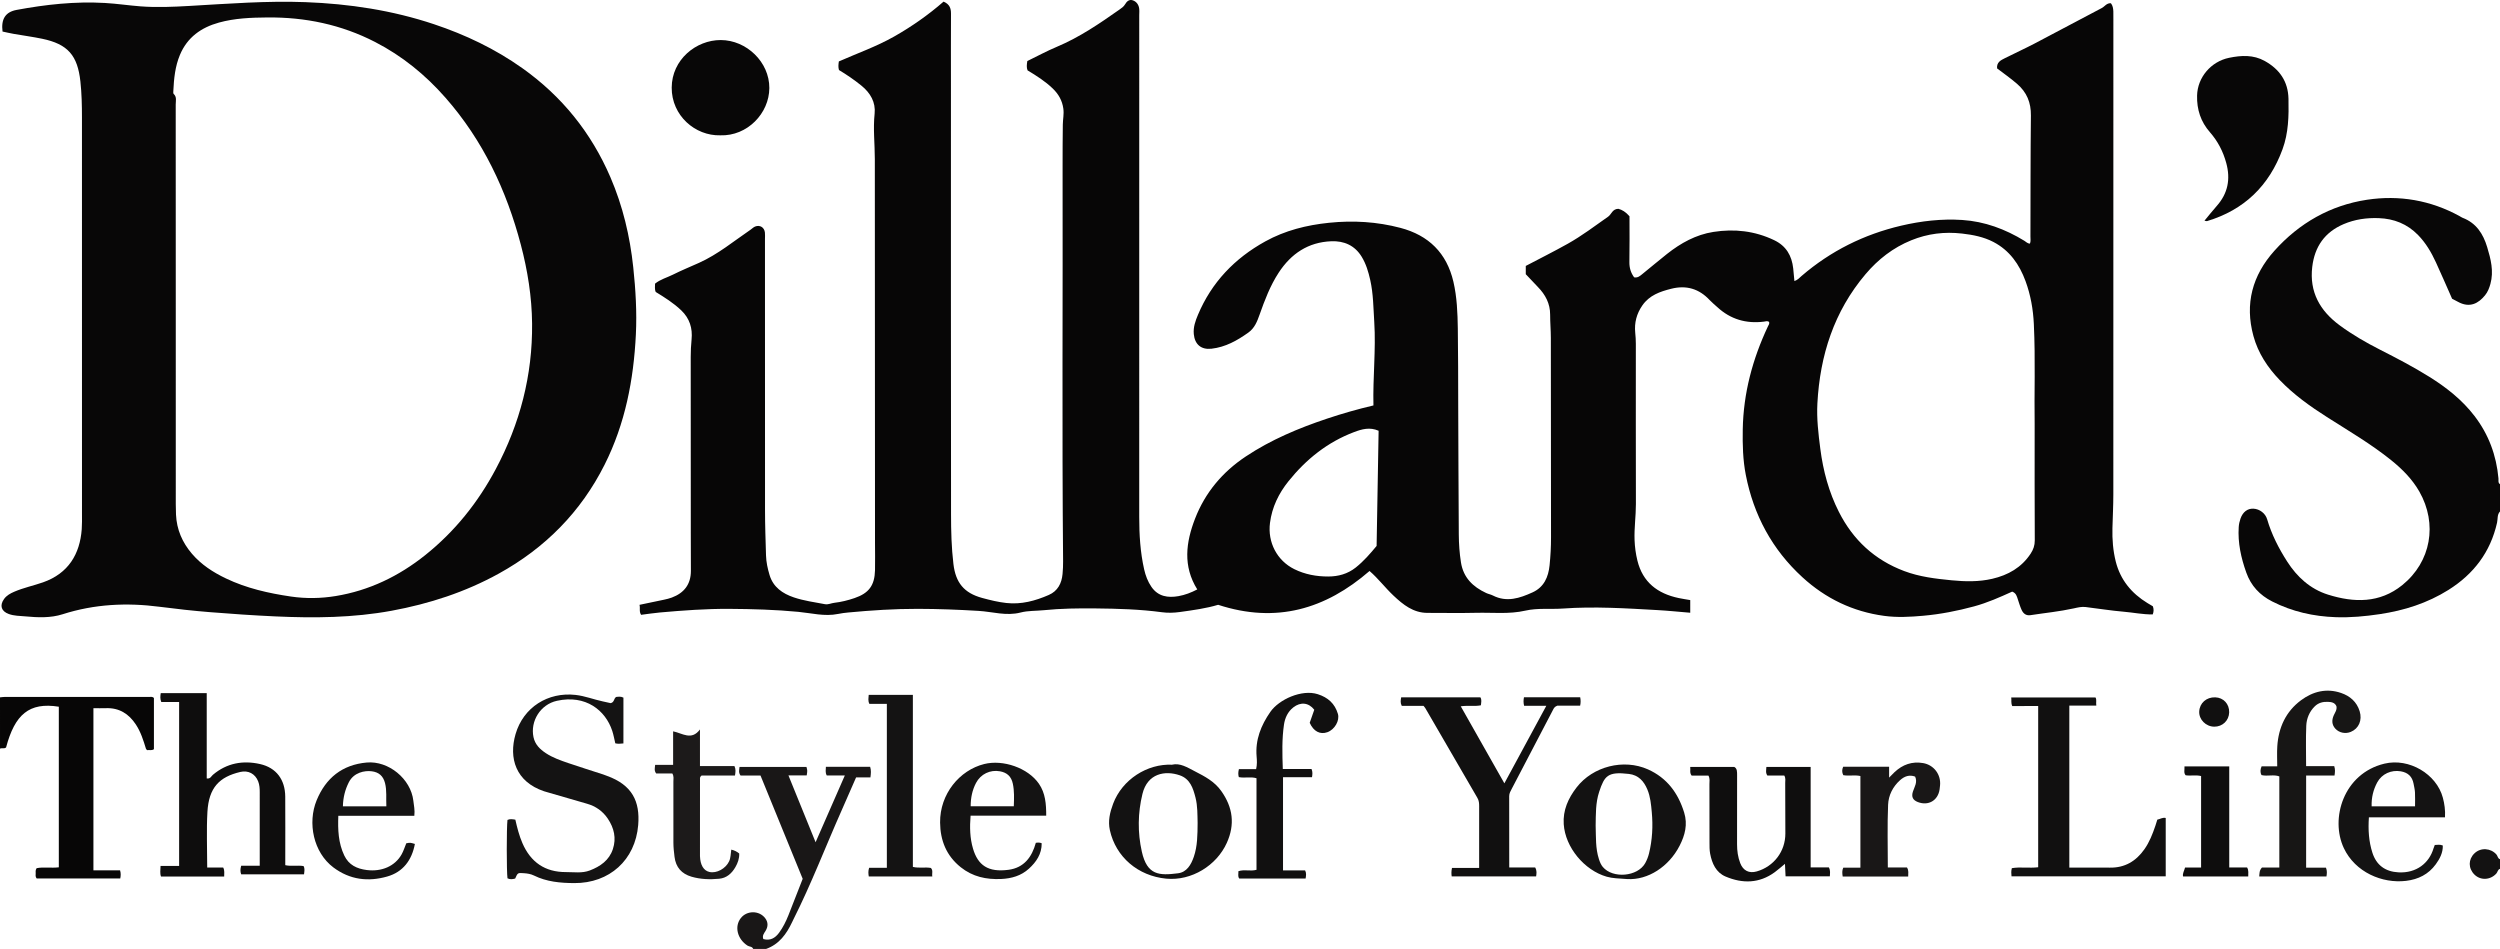 <?xml version="1.0" encoding="iso-8859-1"?>
<!-- Generator: Adobe Illustrator 27.0.0, SVG Export Plug-In . SVG Version: 6.00 Build 0)  -->
<svg version="1.1" id="Layer_1" xmlns="http://www.w3.org/2000/svg" xmlns:xlink="http://www.w3.org/1999/xlink" x="0px" y="0px"
	 viewBox="0 0 1560 592.154" style="enable-background:new 0 0 1560 592.154;" xml:space="preserve">
<g>
	<path style="fill:#080707;" d="M1560,319.154c-1.859,1.974-1.311,4.654-1.827,6.961c-4.118,18.412-14.613,32.132-30.385,42.024
		c-13.132,8.235-27.563,12.804-42.842,15.09c-9.084,1.359-18.178,2.21-27.343,1.896c-13.93-0.476-27.279-3.451-39.777-9.826
		c-7.733-3.945-13.205-9.737-16.163-18.078c-3.259-9.189-5.322-18.472-4.702-28.275c0.118-1.866,0.508-3.627,1.111-5.346
		c1.464-4.168,4.418-6.378,8.092-6.188c3.826,0.198,7.442,2.891,8.533,6.613c2.774,9.467,7.225,18.157,12.51,26.394
		c6.182,9.635,14.419,17.158,25.477,20.63c16.225,5.096,32.244,5.432,46.314-5.918c18.043-14.556,22.124-38.286,10.69-58.364
		c-4.42-7.761-10.664-14.036-17.582-19.607c-12.59-10.141-26.534-18.278-40.124-26.94c-10.546-6.721-20.698-13.981-29.407-23.034
		c-7.587-7.887-13.514-16.821-16.435-27.518c-5.5-20.143-0.633-37.86,13.07-53.17c15.493-17.308,34.947-28.386,57.779-31.85
		c20.1-3.05,39.758,0.274,57.89,10.265c0.583,0.321,1.126,0.741,1.74,0.975c8.519,3.244,12.857,9.949,15.369,18.276
		c2.273,7.534,4.214,15.053,2.032,22.976c-0.713,2.59-1.668,5.061-3.369,7.142c-3.999,4.893-9.448,8.244-17.083,3.946
		c-1.143-0.644-2.322-1.223-3.469-1.825c-3.382-7.633-6.653-15.24-10.114-22.759c-2.858-6.209-6.3-12.065-11.138-17.013
		c-6.74-6.892-14.971-10.171-24.516-10.519c-7.574-0.276-14.882,0.741-21.907,3.738c-11.804,5.035-18.074,14.039-19.583,26.635
		c-1.882,15.709,4.818,27.433,17.037,36.467c7.89,5.833,16.375,10.737,25.129,15.187c10.502,5.338,20.958,10.78,30.955,17.028
		c10.642,6.651,20.411,14.35,28.125,24.405c8.828,11.509,13.649,24.537,14.95,38.939c0.111,1.23-0.399,2.712,0.963,3.644
		C1560,307.821,1560,313.488,1560,319.154z"/>
	<path style="fill:#070606;" d="M0,435.154c0.988-0.093,1.976-0.267,2.964-0.268c30-0.014,60-0.016,90,0.009
		c0.948,0.001,2-0.361,3.086,0.598c0,10.573,0,21.32,0,31.999c-1.494,1.05-2.99,0.308-4.262,0.606
		c-0.351-0.431-0.643-0.639-0.725-0.911c-1.584-5.239-3.23-10.446-6.275-15.081c-4.433-6.745-10.453-10.519-18.739-10.208
		c-2.484,0.093-4.974,0.014-7.753,0.014c0,33.723,0,67.283,0,101.173c5.524,0,10.961,0,16.626,0c0.54,1.832,0.454,3.361,0.12,5.059
		c-17.604,0-34.994,0-52.17,0c-0.936-1.17-0.573-2.209-0.608-3.172c-0.036-0.975-0.212-2.001,0.596-3.228
		c4.32-0.875,8.979,0.049,13.844-0.541c0-33.381,0-66.798-0.003-100.215c-18.592-2.99-27.469,4.956-32.909,25.397
		c-1.097,1.032-2.594,0.177-3.791,0.769C0,456.488,0,445.821,0,435.154z"/>
	<path style="fill:#191717;" d="M470,592.154c-0.615-1.654-2.408-1.335-3.577-2.096c-6.334-4.125-8.28-11.893-4.159-17.167
		c3.786-4.844,11.491-4.851,15.211,0.061c1.91,2.522,1.874,5.247,0.229,7.914c-0.946,1.534-2.198,2.943-1.394,5.107
		c4.24,1.184,7.332-0.555,9.804-3.895c2.485-3.359,4.315-7.085,5.856-10.94c3.011-7.532,5.921-15.104,8.91-22.754
		c-8.769-21.472-17.513-42.884-26.329-64.472c-4.364,0-8.491,0-12.452,0c-1.345-1.772-0.852-3.398-0.62-5.351
		c13.914,0,27.817,0,41.764,0c0.607,2.282,0.607,2.282,0.149,5.29c-3.531,0-7.145,0-11.406,0
		c5.65,13.908,11.071,27.251,16.943,41.706c6.301-14.387,12.151-27.743,18.255-41.681c-4.213,0-7.819,0-11.299,0
		c-1.055-1.964-0.532-3.547-0.529-5.395c9.376,0,18.46,0,27.61,0c0.716,2.143,0.5,4.246,0.186,6.596c-2.961,0-5.758,0-8.939,0
		c-3.061,6.988-6.068,13.932-9.139,20.849c-10.009,22.54-18.809,45.614-29.918,67.668c-0.296,0.588-0.571,1.186-0.853,1.78
		c-3.524,7.45-8.105,13.872-16.304,16.78C475.333,592.154,472.667,592.154,470,592.154z"/>
	<path style="fill:#131212;" d="M1560,542.154c-1.444,0.422-1.436,1.986-2.275,2.917c-3.708,4.116-9.812,4.474-13.667,0.665
		c-3.926-3.878-3.922-9.474,0.01-13.252c3.889-3.738,10.123-3.345,13.708,0.726c0.828,0.94,0.779,2.511,2.224,2.944
		C1560,538.154,1560,540.154,1560,542.154z"/>
	<path style="fill:#070606;" d="M1317.223,2.033c1.162,1.505,1.425,3.278,1.498,5.083c0.067,1.664,0.022,3.333,0.022,4.999
		c0,98.831,0.012,197.662-0.025,296.493c-0.003,6.995-0.381,13.99-0.56,20.986c-0.179,7.022,0.367,14.019,2.073,20.81
		c2.856,11.368,9.79,19.815,19.726,25.88c1.132,0.691,2.278,1.359,3.423,2.041c0.61,1.656,0.626,3.244-0.063,5.076
		c-6.126,0.088-12.138-1.184-18.199-1.694c-7.94-0.667-15.826-1.968-23.744-2.919c-2.478-0.298-4.909,0.31-7.321,0.844
		c-8.927,1.976-18.029,2.844-27.047,4.238c-2.763,0.427-4.503-1.038-5.536-3.32c-0.953-2.104-1.611-4.346-2.337-6.547
		c-0.624-1.892-1.038-3.897-3.531-4.826c-7.609,3.449-15.454,6.952-23.778,9.211c-10.426,2.829-20.971,4.888-31.755,5.849
		c-8.152,0.726-16.232,1.176-24.402,0.064c-19.554-2.662-36.469-10.831-50.945-24.083c-18.901-17.303-30.436-38.792-35.337-63.833
		c-1.827-9.332-2.069-18.867-1.907-28.355c0.385-22.596,6.099-43.939,15.688-64.311c0.422-0.896,1.11-1.69,0.766-2.797
		c-1.049-0.875-2.205-0.343-3.321-0.206c-11.017,1.355-20.733-1.446-28.963-9.027c-1.593-1.467-3.308-2.818-4.78-4.397
		c-6.611-7.097-14.561-9.483-23.975-7.116c-7.021,1.765-13.666,4.045-18.077,10.422c-3.571,5.162-5.061,10.812-4.437,16.975
		c0.236,2.328,0.382,4.64,0.382,6.969c0.002,33.333-0.043,66.665,0.037,99.998c0.018,7.507-1.121,14.953-0.83,22.468
		c0.168,4.343,0.738,8.598,1.773,12.811c3.326,13.537,12.573,20.557,25.657,23.343c2.401,0.511,4.837,0.862,7.309,1.296
		c0,2.675,0,5.095,0,7.892c-7.021-0.577-13.77-1.281-20.536-1.66c-19.625-1.099-39.255-2.373-58.921-0.96
		c-7.809,0.561-15.778-0.443-23.423,1.306c-10.165,2.324-20.368,1.107-30.549,1.352c-10.161,0.244-20.332,0.049-30.498,0.051
		c-8.889,0.001-15.209-5.103-21.214-10.754c-5.216-4.908-9.54-10.694-14.975-15.392c-27.471,23.824-58.198,32.937-94.473,21.102
		c-7.336,2.219-15.713,3.381-24.089,4.532c-3.639,0.5-7.329,0.595-10.964,0.108c-13.732-1.841-27.559-2.234-41.369-2.38
		c-10.81-0.114-21.65,0.022-32.44,1.113c-4.8,0.485-9.775,0.238-14.382,1.434c-8.94,2.32-17.494-0.48-26.203-1.007
		c-12.644-0.765-25.286-1.253-37.956-1.277c-14.513-0.028-28.961,0.922-43.394,2.275c-2.15,0.202-4.305,0.483-6.419,0.913
		c-8.369,1.703-16.555-0.539-24.765-1.319c-14.289-1.358-28.583-1.766-42.915-1.859c-14.515-0.094-28.96,0.977-43.396,2.254
		c-3.951,0.35-7.879,0.972-11.787,1.466c-1.365-2.13-0.434-4.1-0.985-6.236c5.415-1.128,10.416-2.144,15.404-3.223
		c1.615-0.349,3.238-0.744,4.781-1.321c7.661-2.865,11.867-8.262,11.876-16.604c0.008-7.831-0.053-15.662-0.058-23.493
		c-0.023-36.666-0.042-73.332-0.048-109.997c-0.001-3.665,0.169-7.316,0.534-10.976c0.696-6.984-1.206-13.12-6.409-18.105
		c-4.839-4.635-10.477-8.146-15.956-11.504c-0.821-1.869-0.352-3.521-0.428-5.191c3.356-2.723,7.452-3.765,11.123-5.603
		c5.327-2.667,10.859-4.922,16.298-7.366c11.765-5.285,21.645-13.506,32.186-20.696c0.956-0.652,1.8-1.558,2.845-1.971
		c3.006-1.188,5.763,0.539,6.109,3.762c0.142,1.318,0.032,2.664,0.032,3.997c0.001,56.499-0.026,112.997,0.031,169.496
		c0.01,9.328,0.353,18.658,0.621,27.984c0.12,4.171,1.019,8.246,2.213,12.223c2.276,7.586,8.117,11.571,15.121,13.943
		c6.287,2.129,12.911,3.003,19.424,4.247c2.037,0.389,3.909-0.641,5.891-0.866c4.288-0.486,8.49-1.552,12.572-2.937
		c8.974-3.045,12.561-7.906,12.793-17.394c0.139-5.663-0.001-11.332-0.005-16.998c-0.051-79.831-0.13-159.662-0.11-239.493
		c0.002-9.472-1.131-18.901-0.129-28.432c0.737-7.02-2.617-12.873-8.133-17.368c-4.508-3.673-9.305-6.933-14.111-9.82
		c-0.499-1.76-0.395-3.236-0.08-5.367c11.327-5,23.442-9.275,34.447-15.508c11.013-6.238,21.5-13.596,30.897-21.81
		c3.842,1.636,4.654,4.223,4.635,7.521c-0.082,14.166-0.032,28.332-0.032,42.499c0,89.998-0.047,179.996,0.061,269.994
		c0.012,10.31,0.256,20.642,1.489,30.925c1.398,11.655,6.602,18.08,17.931,21.165c4.955,1.349,9.953,2.58,15.087,3.149
		c9.349,1.037,18.065-1.339,26.484-5.013c5.583-2.436,8.039-7.205,8.587-13.045c0.249-2.651,0.367-5.326,0.343-7.989
		c-0.735-82.163-0.125-164.327-0.313-246.491c-0.02-8.665,0.042-17.331,0.14-25.996c0.038-3.308,0.802-6.533,0.329-9.938
		c-0.705-5.068-2.998-9.063-6.572-12.518c-4.698-4.541-10.171-8.002-15.748-11.359c-0.724-1.78-0.517-3.571-0.158-5.824
		c6.045-2.938,12.154-6.257,18.532-8.936c14.047-5.901,26.491-14.415,38.851-23.104c1.349-0.948,2.734-1.833,3.616-3.359
		c1.057-1.829,2.615-3.283,4.897-2.464c2.152,0.772,3.484,2.587,3.869,4.835c0.25,1.458,0.07,2.991,0.07,4.491
		c0.001,104.331,0.007,208.662-0.007,312.993c-0.001,11.008,0.636,21.947,3.07,32.72c0.883,3.91,2.272,7.631,4.556,10.945
		c4.177,6.06,10.319,6.933,16.868,5.78c4.047-0.713,7.957-2.216,11.731-4.193c-9.095-14.535-7.082-29.425-1.396-44.128
		c6.291-16.268,17.085-29.121,31.633-38.806c15.727-10.469,32.966-17.684,50.779-23.648c9.409-3.15,18.953-5.869,28.914-8.227
		c-0.428-17.44,1.611-34.709,0.513-52.038c-0.557-8.797-0.577-17.637-2.525-26.301c-1.133-5.037-2.584-9.94-5.296-14.4
		c-4.348-7.148-11.061-10.022-19-9.707c-14.393,0.571-25.062,7.723-32.838,19.629c-5.311,8.133-8.695,17.114-11.904,26.184
		c-1.507,4.259-3.105,8.39-7.011,11.177c-6.965,4.97-14.263,9.07-22.982,10.062c-6.399,0.728-10.439-2.623-11.052-9.11
		c-0.409-4.337,0.995-8.232,2.595-12.037c8.52-20.266,22.91-35.253,41.997-45.806c12.37-6.839,25.781-10.19,39.824-11.634
		c15.08-1.55,29.91-0.669,44.532,3.187c17.603,4.643,28.861,15.682,33.04,33.591c2.246,9.626,2.6,19.457,2.756,29.265
		c0.251,15.829,0.184,31.662,0.249,47.494c0.11,26.998,0.176,53.997,0.36,80.994c0.04,5.816,0.439,11.616,1.351,17.398
		c1.505,9.544,7.459,15.235,15.722,19.095c1.345,0.628,2.869,0.884,4.186,1.556c8.662,4.421,16.762,1.681,24.748-1.941
		c7.182-3.257,9.897-9.581,10.639-16.848c0.591-5.79,0.916-11.616,0.905-17.462c-0.076-41.499-0.052-82.998-0.108-124.497
		c-0.007-4.827-0.451-9.654-0.44-14.48c0.016-6.956-2.97-12.476-7.666-17.304c-2.434-2.503-4.805-5.068-7.538-7.957
		c0-1.264,0-3.079,0-5.16c8.672-4.559,17.541-8.989,26.18-13.829c8.849-4.958,16.94-11.116,25.237-16.93
		c2.058-1.442,2.58-4.79,6.344-4.887c2.343,0.574,4.685,2.038,6.953,4.652c0,9.23,0.125,18.882-0.064,28.526
		c-0.072,3.684,0.925,6.779,2.955,9.575c2.264,0.466,3.661-0.855,5.058-1.98c5.184-4.176,10.256-8.493,15.479-12.619
		c8.581-6.78,18.023-12.02,28.921-13.731c13.066-2.051,25.782-0.657,37.91,5.139c7.554,3.609,11.03,9.7,11.907,17.665
		c0.271,2.456,0.471,4.92,0.749,7.872c2.098-0.705,3.222-2.118,4.504-3.22c18.109-15.563,38.862-25.894,62.066-31.343
		c12.538-2.944,25.286-4.405,38.128-3.571c13.99,0.909,26.858,5.691,38.795,12.996c1.106,0.677,2.006,1.775,3.487,1.744
		c0.593-1.459,0.292-2.967,0.297-4.437c0.086-25.165,0.008-50.332,0.29-75.495c0.091-8.09-2.554-14.499-8.648-19.76
		c-4.025-3.475-8.379-6.507-12.451-9.633c-0.366-3.827,2.306-5.084,4.81-6.342c6.224-3.126,12.567-6.02,18.738-9.246
		c13.961-7.299,27.826-14.782,41.789-22.076C1313.362,4.057,1314.55,1.804,1317.223,2.033z M1269.624,264.859
		c-0.328-18.001,0.55-40.326-0.505-62.639c-0.434-9.181-2.005-18.145-5.173-26.774c-3.837-10.452-9.932-19.192-20.055-24.458
		c-6.084-3.165-12.692-4.459-19.532-5.245c-11.003-1.265-21.525,0.042-31.727,4.191c-11.323,4.605-20.703,11.891-28.551,21.172
		c-19.668,23.258-28.421,50.64-30.029,80.603c-0.509,9.49,0.608,18.937,1.823,28.362c1.775,13.766,5.325,27.006,11.609,39.394
		c8.844,17.436,22.207,29.891,40.701,36.862c9.634,3.631,19.63,4.802,29.693,5.784c8.452,0.825,16.953,0.991,25.304-0.949
		c9.873-2.293,18.229-6.991,23.955-15.706c1.681-2.559,2.578-5.126,2.559-8.314C1269.56,314.488,1269.624,291.831,1269.624,264.859z
		 M860.255,268.792c-5.484-2.434-10.475-1.001-15.272,0.81c-16.588,6.263-29.959,16.964-40.96,30.675
		c-6.104,7.608-10.287,16.131-11.557,26.027c-1.545,12.037,4.338,23.483,15.166,28.841c6.7,3.316,13.854,4.608,21.197,4.595
		c6.229-0.011,12.083-1.578,17.163-5.611c4.995-3.966,9.082-8.723,13.011-13.46C859.421,316.68,859.835,292.912,860.255,268.792z"/>
	<path style="fill:#080707;" d="M1.581,19.683C0.593,11.847,3.418,7.478,10.345,6.189c18.199-3.387,36.501-5.398,55.079-4.339
		C72.91,2.277,80.312,3.402,87.745,3.97c10.107,0.772,20.305,0.315,30.464-0.267c24.112-1.382,48.228-3.272,72.396-2.364
		c27.322,1.027,54.186,5.08,80.224,13.779c19.616,6.553,38.096,15.36,55.013,27.354c24.766,17.559,43.091,40.316,55.078,68.169
		c7.728,17.957,12.17,36.749,14.236,56.176c1.483,13.943,2.318,27.903,1.631,41.897c-1.387,28.263-6.654,55.641-19.478,81.179
		c-14.865,29.602-37.124,52.045-66.026,68.012c-20.942,11.57-43.387,18.86-66.844,23.189c-24.054,4.439-48.333,4.658-72.649,3.54
		c-13.631-0.627-27.254-1.55-40.856-2.653c-10.439-0.847-20.863-1.995-31.25-3.345c-20.548-2.67-40.71-1.721-60.607,4.655
		c-7.463,2.392-15.452,2.062-23.249,1.327c-3.447-0.325-6.969-0.253-10.336-1.476c-4.669-1.696-5.876-5.241-2.985-9.325
		c1.605-2.267,3.929-3.511,6.399-4.577c5.791-2.5,11.98-3.77,17.92-5.849c15.881-5.559,23.037-17.667,24.18-33.151
		c0.233-3.152,0.157-6.329,0.157-9.494c0.007-82.484,0.017-164.968-0.016-247.452c-0.003-7.486-0.156-14.954-0.969-22.439
		c-1.764-16.243-7.792-23.33-23.888-26.67c-5.844-1.213-11.777-1.992-17.66-3.027C6.211,20.731,3.816,20.155,1.581,19.683z
		 M109.68,192.638c0,40.661-0.002,81.321,0.006,121.982c0,2.165,0.043,4.332,0.142,6.495c0.426,9.312,3.912,17.365,9.942,24.422
		c5.854,6.85,13.242,11.593,21.236,15.414c12.839,6.136,26.529,9.231,40.558,11.289c9.36,1.374,18.676,1.202,27.858-0.3
		c20.9-3.42,39.435-12.366,55.944-25.559c18.467-14.758,32.9-32.821,43.987-53.645c15.109-28.378,22.981-58.544,22.676-90.768
		c-0.158-16.721-2.768-33.106-7.014-49.223c-8.954-33.993-23.614-65.104-46.988-91.729c-12.531-14.274-26.996-26.079-43.946-34.806
		c-21.132-10.88-43.621-15.543-67.275-15.324c-10.177,0.094-20.298,0.461-30.179,3.197c-11.143,3.086-19.776,9.217-24.366,20.205
		c-2.994,7.169-3.734,14.758-4.094,22.41c-0.031,0.65-0.147,1.584,0.212,1.916c2.064,1.907,1.266,4.338,1.269,6.543
		C109.692,107.651,109.68,150.144,109.68,192.638z"/>
	<path style="fill:#080707;" d="M1375.587,137.723c2.732-3.293,5.085-6.307,7.624-9.155c7.017-7.872,8.724-16.791,5.965-26.888
		c-1.966-7.195-5.274-13.583-10.163-19.151c-5.774-6.577-8.248-14.227-8.034-22.914c0.28-11.352,8.708-21.225,19.951-23.537
		c7.682-1.58,15.174-1.99,22.29,1.985c9.235,5.159,14.563,12.751,14.794,23.629c0.226,10.669,0.031,21.22-3.719,31.448
		c-8.339,22.747-23.866,37.835-47.127,44.84C1376.896,138.06,1376.546,137.888,1375.587,137.723z"/>
	<path style="fill:#0E0D0D;" d="M129.299,541.343c3.644,0,6.77,0,9.971,0c1.018,1.941,0.573,3.671,0.616,5.605
		c-13.284,0-26.226,0-39.422,0c-0.759-1.976-0.342-4.061-0.281-6.607c3.896,0,7.641,0,11.588,0c0-34.232,0-67.994,0-102.28
		c-3.676,0-7.401,0-11.135,0c-0.836-2.045-0.61-3.641-0.337-5.541c9.453,0,18.867,0,28.694,0c0,17.703,0,35.447,0,53.224
		c2.279,0.406,2.826-1.387,3.817-2.228c8.685-7.371,18.759-9.163,29.478-6.738c10.149,2.296,15.623,9.779,15.695,20.319
		c0.089,12.999,0.022,26,0.022,38.999c0,1.152,0,2.305,0,3.781c3.803,0.837,7.626-0.06,11.393,0.547
		c0.938,1.605,0.512,3.228,0.308,5.164c-13.072,0-26.129,0-39.223,0c-0.634-1.738-0.568-3.315,0.007-5.35c3.719,0,7.469,0,11.575,0
		c0-4.069,0-7.695,0-11.321c0-11.5-0.008-23,0.006-34.5c0.003-2.341-0.11-4.633-0.988-6.863c-1.862-4.726-6.185-7.029-11.173-5.842
		c-13.011,3.096-19.627,9.699-20.487,24.965C128.789,517.956,129.299,529.298,129.299,541.343z"/>
	<path style="fill:#141313;" d="M389.011,463.897c-2.081,0.253-3.546,0.319-5.071-0.069c-0.637-2.656-1.076-5.279-1.899-7.776
		c-4.237-12.864-16.605-22.697-34.51-18.757c-10.321,2.271-16.734,12.718-14.633,22.676c0.97,4.595,4.02,7.565,7.687,9.986
		c4.315,2.849,9.195,4.549,14.047,6.205c7.199,2.456,14.464,4.72,21.698,7.076c0.787,0.256,1.55,0.585,2.33,0.865
		c15.887,5.708,20.779,16.03,19.572,30.71c-1.791,21.798-17.915,36.368-39.9,36.237c-8.644-0.052-17.227-0.798-25.206-4.759
		c-1.897-0.942-4.079-1.271-6.272-1.418c-3.767-0.252-3.76-0.353-5.397,3.342c-1.606,0.446-3.221,0.656-4.793-0.15
		c-0.587-4.312-0.6-31.613-0.006-36.429c1.516-0.73,3.109-0.472,4.909-0.16c1.134,4.98,2.374,9.925,4.412,14.637
		c5.159,11.927,14.136,18.11,27.173,18.067c4.961-0.016,10.043,0.841,14.85-1c6.574-2.518,12.13-6.343,14.441-13.401
		c2.216-6.77,0.739-13.083-3.149-18.893c-3.175-4.744-7.559-7.816-13.066-9.376c-8.127-2.302-16.227-4.7-24.339-7.057
		c-0.795-0.231-1.6-0.434-2.384-0.698c-17.721-5.95-22.174-20.705-17.796-35.706c4.881-16.723,20.232-26.385,37.484-24.416
		c5.851,0.668,11.231,2.815,16.885,4.033c1.774,0.382,3.544,0.781,4.944,1.09c2.419-0.492,1.905-2.93,3.449-3.856
		c1.382-0.14,2.856-0.452,4.541,0.424c0,1.543,0,3.188,0,4.833C389.011,447.961,389.011,455.764,389.011,463.897z"/>
	<path style="fill:#111010;" d="M888.275,440.446c-4.392,0-9.022,0-13.577,0c-0.975-1.848-0.687-3.431-0.367-5.299
		c16.499,0,32.906,0,49.437,0c0.924,1.479,0.51,3.082,0.303,4.96c-3.91,0.803-7.908-0.034-12.559,0.626
		c9.029,15.947,17.897,31.607,27.214,48.063c8.772-16.214,17.272-31.924,26.167-48.365c-5.219,0-9.471,0-13.847,0
		c-0.483-1.965-0.438-3.526-0.092-5.328c11.752,0,23.314,0,35.087,0c0.361,1.775,0.369,3.335-0.026,5.216c-5.119,0-10.068,0-14.23,0
		c-1.825,0.705-2.22,1.694-2.664,2.54c-8.621,16.437-17.216,32.889-25.786,49.352c-0.753,1.447-1.608,2.826-1.601,4.633
		c0.06,14.637,0.034,29.274,0.034,44.472c5.63,0,11.022,0,16.191,0c1.151,2.081,0.835,3.684,0.58,5.567c-17.471,0-34.882,0-52.678,0
		c-0.222-1.569-0.28-3.142,0.181-5.303c5.447,0,10.991,0,16.95,0c0-3.174,0-5.802,0-8.43c0-9.997-0.004-19.994,0.004-29.991
		c0.001-1.824-0.082-3.527-1.081-5.237c-10.875-18.636-21.666-37.321-32.489-55.987C889.18,441.508,888.822,441.147,888.275,440.446
		z"/>
	<path style="fill:#111010;" d="M1255.62,440.565c-0.879-2.114-0.355-3.565-0.604-5.352c17.682,0,35.065,0,52.574,0
		c0.882,1.424,0.17,3.055,0.509,5.091c-5.734,0-11.135,0-16.842,0c0,33.816,0,67.189,0,101.085c3.436,0,6.873,0,10.309,0
		c4.998,0,9.996-0.068,14.993,0.015c9.277,0.153,16.236-3.974,21.493-11.382c3.206-4.517,5.167-9.608,6.926-14.797
		c0.421-1.242,0.792-2.5,1.194-3.776c1.746-0.296,3.117-1.489,5.24-1.037c0,11.981,0,24.019,0,36.405c-31.897,0-63.921,0-96.227,0
		c-0.145-1.655-0.309-3.241,0.214-5.085c5.349-0.899,10.824,0.115,16.426-0.565c0-33.524,0-66.908,0-100.603
		C1266.312,440.565,1261.024,440.565,1255.62,440.565z"/>
	<path style="fill:#080707;" d="M449.462,84.44c-15.676,0.411-30.404-12.287-30.32-29.78c0.084-17.439,15.189-29.696,30.591-29.669
		c16.052,0.028,30.409,13.701,30.331,29.949C479.988,70.724,466.332,85.005,449.462,84.44z"/>
	<path style="fill:#0F0E0E;" d="M1113.393,483.933c-3.447,0-7.053,0-10.565,0c-1.219-1.804-0.689-3.446-0.604-5.38
		c9.095,0,18.159,0,27.619,0c0,20.695,0,41.443,0,62.71c4.076,0,7.802,0,11.365,0c1.102,2.032,0.662,3.667,0.61,5.585
		c-9.116,0-18.189,0-27.622,0c-0.118-2.418-0.242-4.955-0.381-7.811c-2.316,1.903-4.262,3.665-6.369,5.207
		c-9.659,7.07-20.122,7.206-30.677,2.724c-5.975-2.537-8.485-8.168-9.642-14.268c-0.43-2.265-0.397-4.636-0.404-6.959
		c-0.036-12.165,0.003-24.331-0.04-36.496c-0.006-1.622,0.432-3.318-0.616-5.258c-3.428,0-7.035,0-10.481,0
		c-1.427-1.838-0.608-3.52-0.892-5.436c9.133,0,18.058,0,27.452,0c1.914,0.959,1.804,3.127,1.801,5.314
		c-0.022,14.332,0.01,28.664-0.024,42.996c-0.01,4.032,0.523,7.952,1.968,11.721c1.805,4.708,5.526,6.567,10.305,5.196
		c10.726-3.078,17.891-12.561,17.868-23.654c-0.022-10.498-0.027-20.997-0.093-31.495
		C1113.962,487.175,1114.385,485.647,1113.393,483.933z"/>
	<path style="fill:#171615;" d="M1439.024,541.436c4.317,0,8.41,0,12.384,0c0.786,2.022,0.593,3.617,0.308,5.474
		c-13.989,0-27.91,0-41.959,0c0.181-1.893-0.009-3.738,1.697-5.559c3.3,0,6.922,0,10.844,0c0-19.112,0-37.861,0-56.879
		c-3.475-1.341-7.367,0.07-11.094-0.802c-0.948-1.716-0.818-3.458,0.033-5.483c3.057,0,6.184,0,9.752,0
		c0-4.367-0.226-8.489,0.043-12.578c0.766-11.672,5.352-21.646,14.818-28.665c7.38-5.473,15.88-7.65,24.965-4.545
		c5.597,1.913,9.811,5.533,11.616,11.438c1.705,5.578-0.521,10.748-5.51,12.844c-3.326,1.397-7.257,0.632-9.651-1.978
		c-2.307-2.514-2.324-5.378-1.007-8.345c0.798-1.797,2.141-3.416,1.66-5.709c-0.992-2.246-3.062-2.615-5.313-2.704
		c-3.12-0.124-5.932,0.573-8.223,2.838c-3.365,3.325-5.082,7.566-5.276,12.073c-0.355,8.276-0.101,16.577-0.101,25.227
		c5.855,0,11.622,0,17.554,0c0.671,2.038,0.498,3.742,0.167,5.851c-5.951,0-11.712,0-17.705,0
		C1439.024,503.213,1439.024,522.097,1439.024,541.436z"/>
	<path style="fill:#111010;" d="M800.604,543.134c4.762,0,9.232,0,13.787,0c0.888,1.709,0.579,3.262,0.31,5.068
		c-13.92,0-27.656,0-41.403,0c-1.059-1.392-0.422-2.911-0.542-4.556c3.624-1.294,7.514,0.195,11.302-0.885
		c0-19.003,0-37.939,0-57.133c-3.506-1.122-7.367,0.045-11.036-0.709c-0.456-1.614-0.418-3.038,0.058-4.969
		c3.483,0,7.057,0,10.741,0c0.668-2.902,0.518-5.386,0.307-7.819c-0.907-10.483,2.736-19.511,8.575-27.921
		c5.413-7.796,19.646-14.206,29.578-11.035c6.362,2.031,10.664,5.86,12.565,12.277c1.241,4.189-2.021,9.826-6.561,11.444
		c-4.557,1.623-8.612-0.494-11.031-5.855c0.945-2.698,1.922-5.489,2.854-8.151c-3.516-4.52-8.55-5.024-13.074-1.483
		c-3.482,2.725-5.217,6.605-5.824,10.701c-1.337,9.032-1.072,18.151-0.743,27.737c6.233,0,12.143,0,17.923,0
		c0.781,1.889,0.58,3.324,0.3,5.144c-5.921,0-11.851,0-18.087,0C800.604,504.421,800.604,523.474,800.604,543.134z"/>
	<path style="fill:#131212;" d="M1015.446,548.54c-5.338-0.408-9.156-0.404-12.889-1.483c-13.958-4.033-25.815-18.286-26.786-32.751
		c-0.585-8.707,2.794-16.189,8.032-22.962c10.166-13.146,29.354-18.035,44.513-11.253c11.887,5.319,18.831,14.748,22.606,26.953
		c2.29,7.403,0.496,14.14-2.812,20.627C1041.408,540.814,1028.299,549.276,1015.446,548.54z M995.686,515.181
		c0.243,7.138-0.167,14.149,2.051,20.938c0.577,1.765,1.208,3.416,2.395,4.833c6.253,7.468,21.769,6.12,26.488-2.372
		c1.035-1.863,1.848-3.924,2.355-5.993c2.078-8.482,2.538-17.125,1.739-25.787c-0.44-4.769-0.857-9.604-2.74-14.121
		c-2.179-5.228-5.546-9.037-11.547-9.75c-13.209-1.569-15.237,1.184-18.547,11.18C995.585,501.035,995.826,508.214,995.686,515.181z
		"/>
	<path style="fill:#131212;" d="M731.313,477.174c5.044-1.249,9.711,1.759,14.331,4.143c6.093,3.144,12.161,6.266,16.42,12.272
		c7.305,10.301,8.643,20.866,3.477,32.343c-6.363,14.135-22.031,23.868-37.843,22.344c-17.501-1.687-31.394-13.407-35.129-30.21
		c-1.288-5.796,0.032-11.219,2.026-16.541C700.281,486.351,715.899,476.497,731.313,477.174z M747.313,513.507
		c-0.142-4.96,0.043-10.471-1.325-15.831c-1.5-5.877-3.357-11.662-9.87-13.905c-9.087-3.129-20.093-1.223-23.225,11.619
		c-2.922,11.98-3.056,24.103-0.397,36.02c3.322,14.881,10.904,14.998,22.606,13.518c5.456-0.69,8.13-5.335,9.824-10.241
		C747.239,527.986,747.239,520.993,747.313,513.507z"/>
	<path style="fill:#141313;" d="M1519.309,527.258c1.802-0.075,3.275-0.394,5.002,0.341c0.126,4.464-1.854,8.241-4.377,11.707
		c-4.563,6.269-10.921,9.437-18.567,10.353c-14.846,1.778-31.707-5.35-38.818-20.444c-8.624-18.304-0.301-46.558,25.385-52.709
		c15.284-3.66,32.465,6.446,36.407,21.257c1.011,3.801,1.6,7.755,1.335,12.266c-15.845,0-31.552,0-47.485,0
		c-0.542,7.823-0.051,15.082,2.185,22.056c2.486,7.758,8.009,11.817,16.252,12.262c11.234,0.606,19.188-5.794,21.899-14.99
		C1518.712,528.732,1518.981,528.132,1519.309,527.258z M1506.987,503.143c0-3.114,0.11-5.923-0.039-8.717
		c-0.096-1.809-0.547-3.603-0.881-5.396c-0.825-4.435-3.473-6.942-7.935-7.721c-5.942-1.036-11.886,1.573-14.751,6.923
		c-2.435,4.547-3.661,9.446-3.481,14.911C1488.9,503.143,1497.65,503.143,1506.987,503.143z"/>
	<path style="fill:#141313;" d="M646.357,525.913c1.47-0.208,2.443-0.242,3.661,0.284c0.048,6.692-3.354,11.645-7.981,15.863
		c-4.866,4.436-10.837,6.146-17.343,6.43c-9.25,0.404-17.745-1.39-25.187-7.334c-9.004-7.192-12.776-16.694-12.887-27.897
		c-0.175-17.797,12.117-32.671,27.555-36.513c11.709-2.914,27.252,2.385,34.109,12.308c4.04,5.846,4.565,12.599,4.55,19.938
		c-15.78,0-31.347,0-47.194,0c-0.587,7.242-0.412,14.006,1.511,20.538c3.052,10.362,9.397,14.959,22.263,13.213
		C638.924,541.452,643.918,534.869,646.357,525.913z M632.611,503.12c0.182-4.941,0.369-9.543-0.606-14.103
		c-0.951-4.446-3.533-6.897-7.995-7.723c-6.111-1.131-12.074,1.698-14.989,7.293c-2.316,4.446-3.324,9.239-3.324,14.532
		C614.546,503.12,623.28,503.12,632.611,503.12z"/>
	<path style="fill:#141313;" d="M542.12,546.927c-0.298-1.849-0.432-3.449,0.224-5.426c3.52,0,7.125,0,11.052,0
		c0-34.227,0-68.064,0-102.267c-3.647,0-7.242,0-10.893,0c-1.021-2.021-0.513-3.73-0.428-5.643c9.24,0,18.159,0,27.559,0
		c0,35.816,0,71.494,0,107.366c3.987,0.924,7.656-0.004,11.241,0.642c1.515,1.57,0.538,3.372,0.884,5.328
		C568.408,546.927,555.49,546.927,542.12,546.927z"/>
	<path style="fill:#141313;" d="M258.543,509.072c-15.976,0-31.445,0-47.432,0c-0.342,8.655-0.019,16.974,3.747,24.829
		c2.804,5.848,7.81,8.198,13.962,8.992c9.287,1.2,17.639-2.364,21.792-9.767c1.202-2.143,1.932-4.551,2.906-6.905
		c2.477-0.491,2.476-0.447,5.373,0.402c-1.898,10.13-7.395,17.528-17.32,20.341c-11.827,3.352-23.21,2.064-33.521-5.674
		c-12.488-9.372-16.261-27.805-10.451-41.935c5.703-13.869,15.975-22.167,31.215-23.537c13.653-1.227,27.568,10.206,29.12,23.873
		C258.265,502.61,258.959,505.54,258.543,509.072z M213.971,503.133c9.307,0,18.028,0,27.115,0
		c-0.261-5.013,0.389-9.738-0.837-14.515c-1.154-4.496-3.909-6.768-8.273-7.338c-4.489-0.586-11.222,0.765-14.303,6.85
		C215.324,492.768,214.1,497.629,213.971,503.133z"/>
	<path style="fill:#191717;" d="M1149.839,546.944c-0.315-2.076-0.46-3.7,0.358-5.52c3.453,0,6.909,0,10.693,0
		c0-19.139,0-38.007,0-57.185c-3.451-0.805-7.124,0.124-10.676-0.528c-0.942-1.791-0.853-3.525-0.065-5.276
		c9.483,0,18.916,0,28.653,0c0,2.159,0,4.108,0,6.796c1.475-1.485,2.413-2.49,3.414-3.428c5.025-4.71,10.902-6.821,17.782-5.641
		c6.753,1.158,11.277,7.184,10.589,13.997c-0.083,0.824-0.163,1.65-0.286,2.469c-1.034,6.924-7.018,10.389-13.56,7.86
		c-3.195-1.235-4.161-3.344-3.047-6.655c0.983-2.922,2.93-5.693,1.347-9.228c-3.549-1.308-6.578-0.293-9.396,2.226
		c-4.591,4.104-7.224,9.517-7.47,15.3c-0.549,12.909-0.172,25.858-0.172,39.15c4.128,0,8.063,0,11.932,0
		c1.262,1.978,0.749,3.714,0.775,5.663C1176.929,546.944,1163.506,546.944,1149.839,546.944z"/>
	<path style="fill:#1C1A1A;" d="M456.307,530.172c1.985,0.429,3.558,1.248,4.969,2.421c0.119,3.117-0.897,5.909-2.382,8.486
		c-2.252,3.906-5.431,6.815-10.115,7.262c-5.808,0.555-11.64,0.369-17.275-1.275c-6.138-1.791-9.802-5.842-10.601-12.382
		c-0.363-2.974-0.709-5.925-0.701-8.928c0.034-12.655,0.033-25.31-0.009-37.965c-0.005-1.62,0.445-3.326-0.675-5.152
		c-3.295,0-6.747,0-10.06,0c-1.35-1.753-0.843-3.37-0.641-5.363c3.628,0,7.214,0,11.207,0c0-7.112,0-13.85,0-20.921
		c5.84,1.19,11.454,5.941,16.751-1.172c0,7.961,0,15.202,0,22.846c7.299,0,14.389,0,21.525,0c0.94,2.061,0.686,3.758,0.312,5.919
		c-7.259,0-14.338,0-20.852,0c-1.176,0.959-0.96,1.679-0.96,2.306c-0.018,15.819-0.016,31.638-0.017,47.456
		c0,0.167-0.003,0.333,0.002,0.5c0.173,5.539,2.264,9.061,5.875,9.894c4.504,1.039,10.14-2.06,12.286-6.596
		C456.041,535.2,455.909,532.697,456.307,530.172z"/>
	<path style="fill:#0E0D0D;" d="M1391.05,478.221c0,21.266,0,42.001,0,63.069c3.917,0,7.511,0,11.119,0
		c1.174,1.934,0.648,3.681,0.728,5.636c-13.711,0-27.115,0-40.668,0c-0.437-1.968,0.728-3.472,1.239-5.562c3.269,0,6.535,0,10.01,0
		c0-19.184,0-37.924,0-57.115c-3.141-0.789-6.473,0.002-9.631-0.47c-1.362-1.538-0.595-3.232-0.729-5.558c4.638,0,9.224,0,13.81,0
		C1381.401,478.221,1385.876,478.221,1391.05,478.221z"/>
	<path style="fill:#111010;" d="M1391.005,444.521c-0.132,5.103-4.164,8.971-9.303,8.924c-5.263-0.048-9.642-4.482-9.388-9.505
		c0.265-5.241,4.497-8.98,9.969-8.807C1387.441,435.297,1391.141,439.279,1391.005,444.521z"/>
</g>
</svg>
